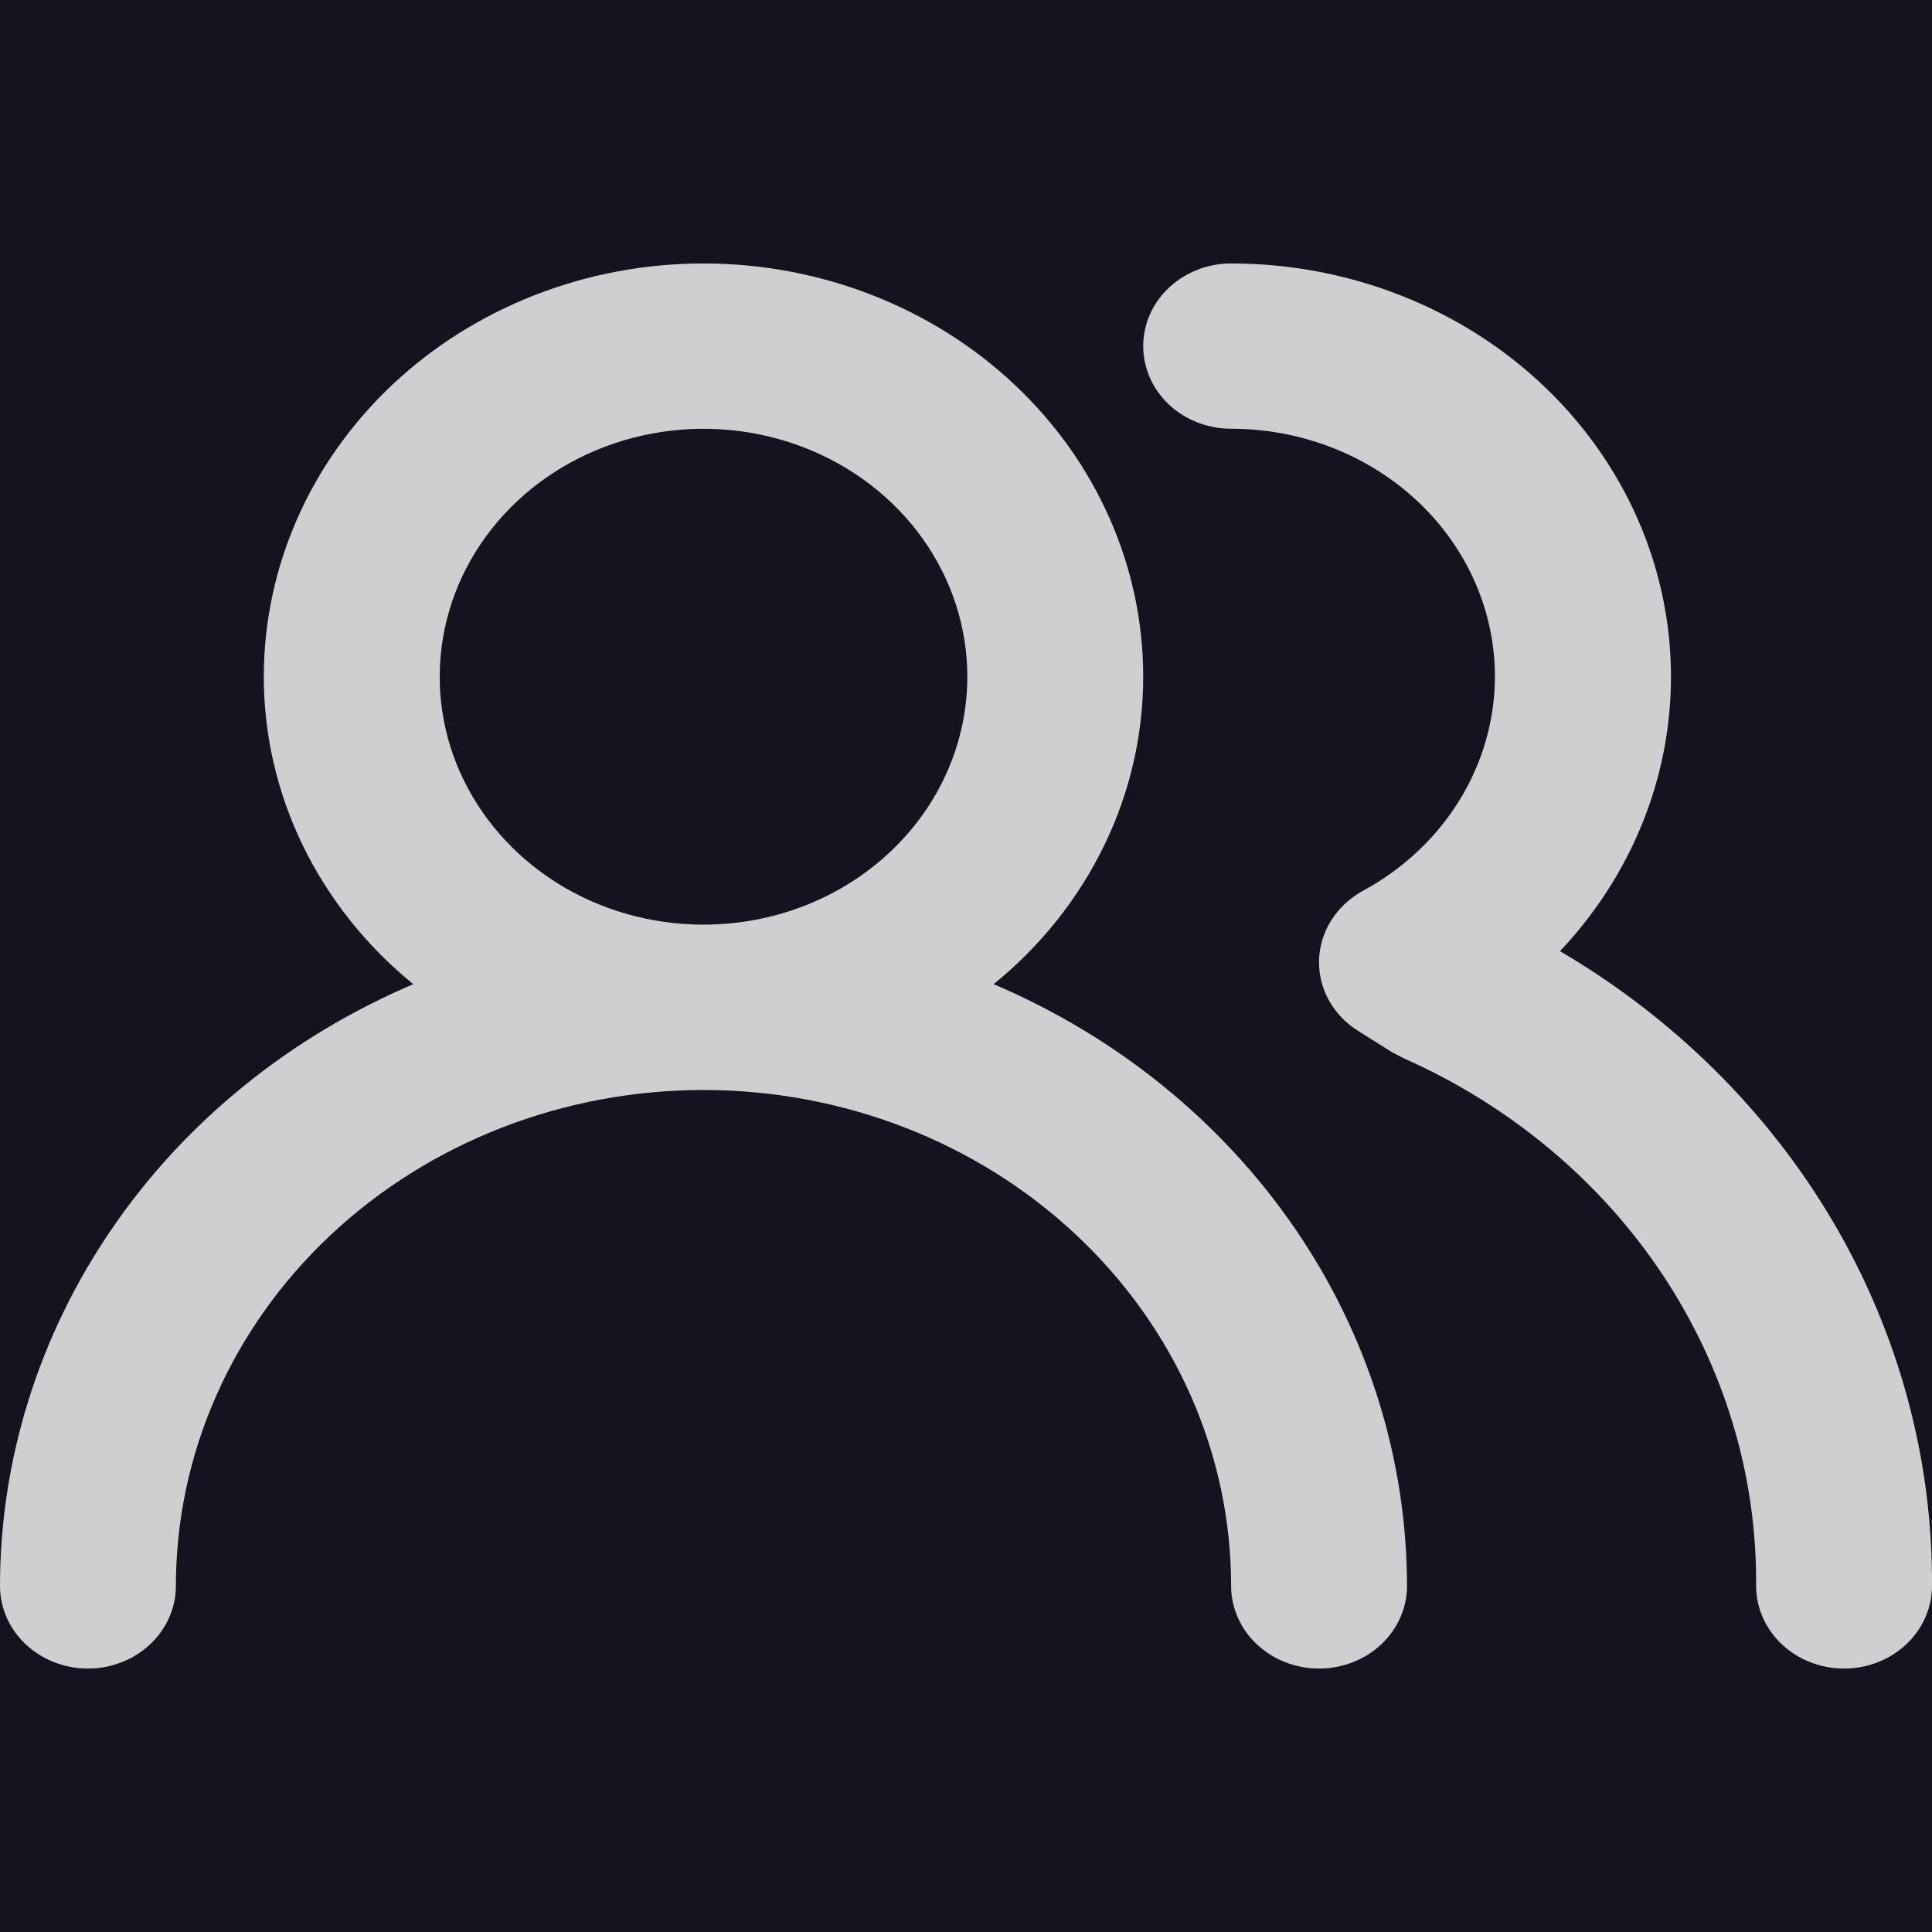 <svg width="22" height="22" viewBox="0 0 22 22" fill="none" xmlns="http://www.w3.org/2000/svg">
<rect width="22" height="22" fill="#1E1E1E"/>
<g id="UI Design x 23.08.23 - 29.08.23">
<path d="M-646 -4360C-646 -4361.1 -645.105 -4362 -644 -4362H16204C16205.1 -4362 16206 -4361.1 16206 -4360V8184C16206 8185.1 16205.1 8186 16204 8186H-644C-645.105 8186 -646 8185.1 -646 8184V-4360Z" fill="#404040"/>
<g id="Landing Page">
<rect width="1440" height="3145" transform="translate(-23 -391)" fill="#0D0D17"/>
<g id="Group 2610232">
<g id="@2" filter="url(#filter0_b_255_563)">
<rect width="202" height="932" transform="translate(-23 -299)" fill="#131722" fill-opacity="0.8"/>
<g id="Frame 4640">
<g id="Frame 4569" opacity="0.8">
<g id="Frame 427321960">
<g id="Group 4487">
<g id="comment 2">
<path id="Vector" d="M11.315 11.207C11.85 10.772 12.278 10.235 12.572 9.631C12.866 9.027 13.018 8.37 13.018 7.706C13.018 6.458 12.49 5.261 11.551 4.378C10.612 3.496 9.339 3 8.011 3C6.683 3 5.409 3.496 4.471 4.378C3.532 5.261 3.004 6.458 3.004 7.706C3.004 8.37 3.156 9.027 3.45 9.631C3.744 10.235 4.172 10.772 4.706 11.207C3.305 11.804 2.115 12.767 1.281 13.982C0.446 15.197 0.001 16.613 0 18.059C0 18.308 0.105 18.548 0.293 18.724C0.481 18.901 0.736 19 1.001 19C1.267 19 1.522 18.901 1.709 18.724C1.897 18.548 2.003 18.308 2.003 18.059C2.003 16.561 2.636 15.125 3.762 14.066C4.889 13.007 6.417 12.412 8.011 12.412C9.604 12.412 11.133 13.007 12.259 14.066C13.386 15.125 14.019 16.561 14.019 18.059C14.019 18.308 14.124 18.548 14.312 18.724C14.5 18.901 14.755 19 15.02 19C15.286 19 15.541 18.901 15.729 18.724C15.916 18.548 16.022 18.308 16.022 18.059C16.02 16.613 15.576 15.197 14.741 13.982C13.906 12.767 12.717 11.804 11.315 11.207ZM8.011 10.529C7.417 10.529 6.836 10.364 6.342 10.054C5.848 9.743 5.463 9.302 5.235 8.786C5.008 8.27 4.949 7.703 5.065 7.155C5.18 6.607 5.467 6.104 5.887 5.709C6.307 5.314 6.842 5.046 7.425 4.937C8.008 4.828 8.612 4.884 9.16 5.097C9.709 5.311 10.179 5.673 10.509 6.137C10.839 6.602 11.015 7.147 11.015 7.706C11.015 8.455 10.698 9.173 10.135 9.702C9.572 10.232 8.808 10.529 8.011 10.529ZM17.764 10.831C18.405 10.152 18.824 9.314 18.97 8.418C19.116 7.521 18.983 6.604 18.587 5.776C18.191 4.949 17.55 4.247 16.739 3.754C15.929 3.262 14.984 3 14.019 3C13.754 3 13.499 3.099 13.311 3.276C13.123 3.452 13.018 3.692 13.018 3.941C13.018 4.191 13.123 4.43 13.311 4.607C13.499 4.783 13.754 4.882 14.019 4.882C14.816 4.882 15.58 5.18 16.143 5.709C16.707 6.239 17.023 6.957 17.023 7.706C17.022 8.2 16.882 8.686 16.619 9.113C16.355 9.541 15.977 9.896 15.521 10.143C15.373 10.224 15.249 10.339 15.161 10.477C15.073 10.616 15.025 10.773 15.02 10.934C15.016 11.094 15.055 11.252 15.134 11.394C15.213 11.535 15.329 11.656 15.471 11.743L15.861 11.988L15.992 12.054C17.199 12.592 18.217 13.443 18.927 14.507C19.636 15.571 20.008 16.803 19.997 18.059C19.997 18.308 20.103 18.548 20.29 18.724C20.478 18.901 20.733 19 20.998 19C21.264 19 21.519 18.901 21.707 18.724C21.894 18.548 22 18.308 22 18.059C22.008 16.614 21.623 15.192 20.882 13.927C20.14 12.662 19.067 11.596 17.764 10.831Z" fill="#FDFDFD"/>
</g>
</g>
</g>
</g>
</g>
</g>
</g>
</g>
<path d="M-644 -4361H16204V-4363H-644V-4361ZM16205 -4360V8184H16207V-4360H16205ZM16204 8185H-644V8187H16204V8185ZM-645 8184V-4360H-647V8184H-645ZM-644 8185C-644.552 8185 -645 8184.55 -645 8184H-647C-647 8185.66 -645.657 8187 -644 8187V8185ZM16205 8184C16205 8184.55 16204.6 8185 16204 8185V8187C16205.7 8187 16207 8185.66 16207 8184H16205ZM16204 -4361C16204.6 -4361 16205 -4360.55 16205 -4360H16207C16207 -4361.66 16205.7 -4363 16204 -4363V-4361ZM-644 -4363C-645.657 -4363 -647 -4361.66 -647 -4360H-645C-645 -4360.55 -644.552 -4361 -644 -4361V-4363Z" fill="white" fill-opacity="0.1"/>
</g>
<defs>
<filter id="filter0_b_255_563" x="-43" y="-319" width="242" height="972" filterUnits="userSpaceOnUse" color-interpolation-filters="sRGB">
<feFlood flood-opacity="0" result="BackgroundImageFix"/>
<feGaussianBlur in="BackgroundImageFix" stdDeviation="10"/>
<feComposite in2="SourceAlpha" operator="in" result="effect1_backgroundBlur_255_563"/>
<feBlend mode="normal" in="SourceGraphic" in2="effect1_backgroundBlur_255_563" result="shape"/>
</filter>
</defs>
</svg>

